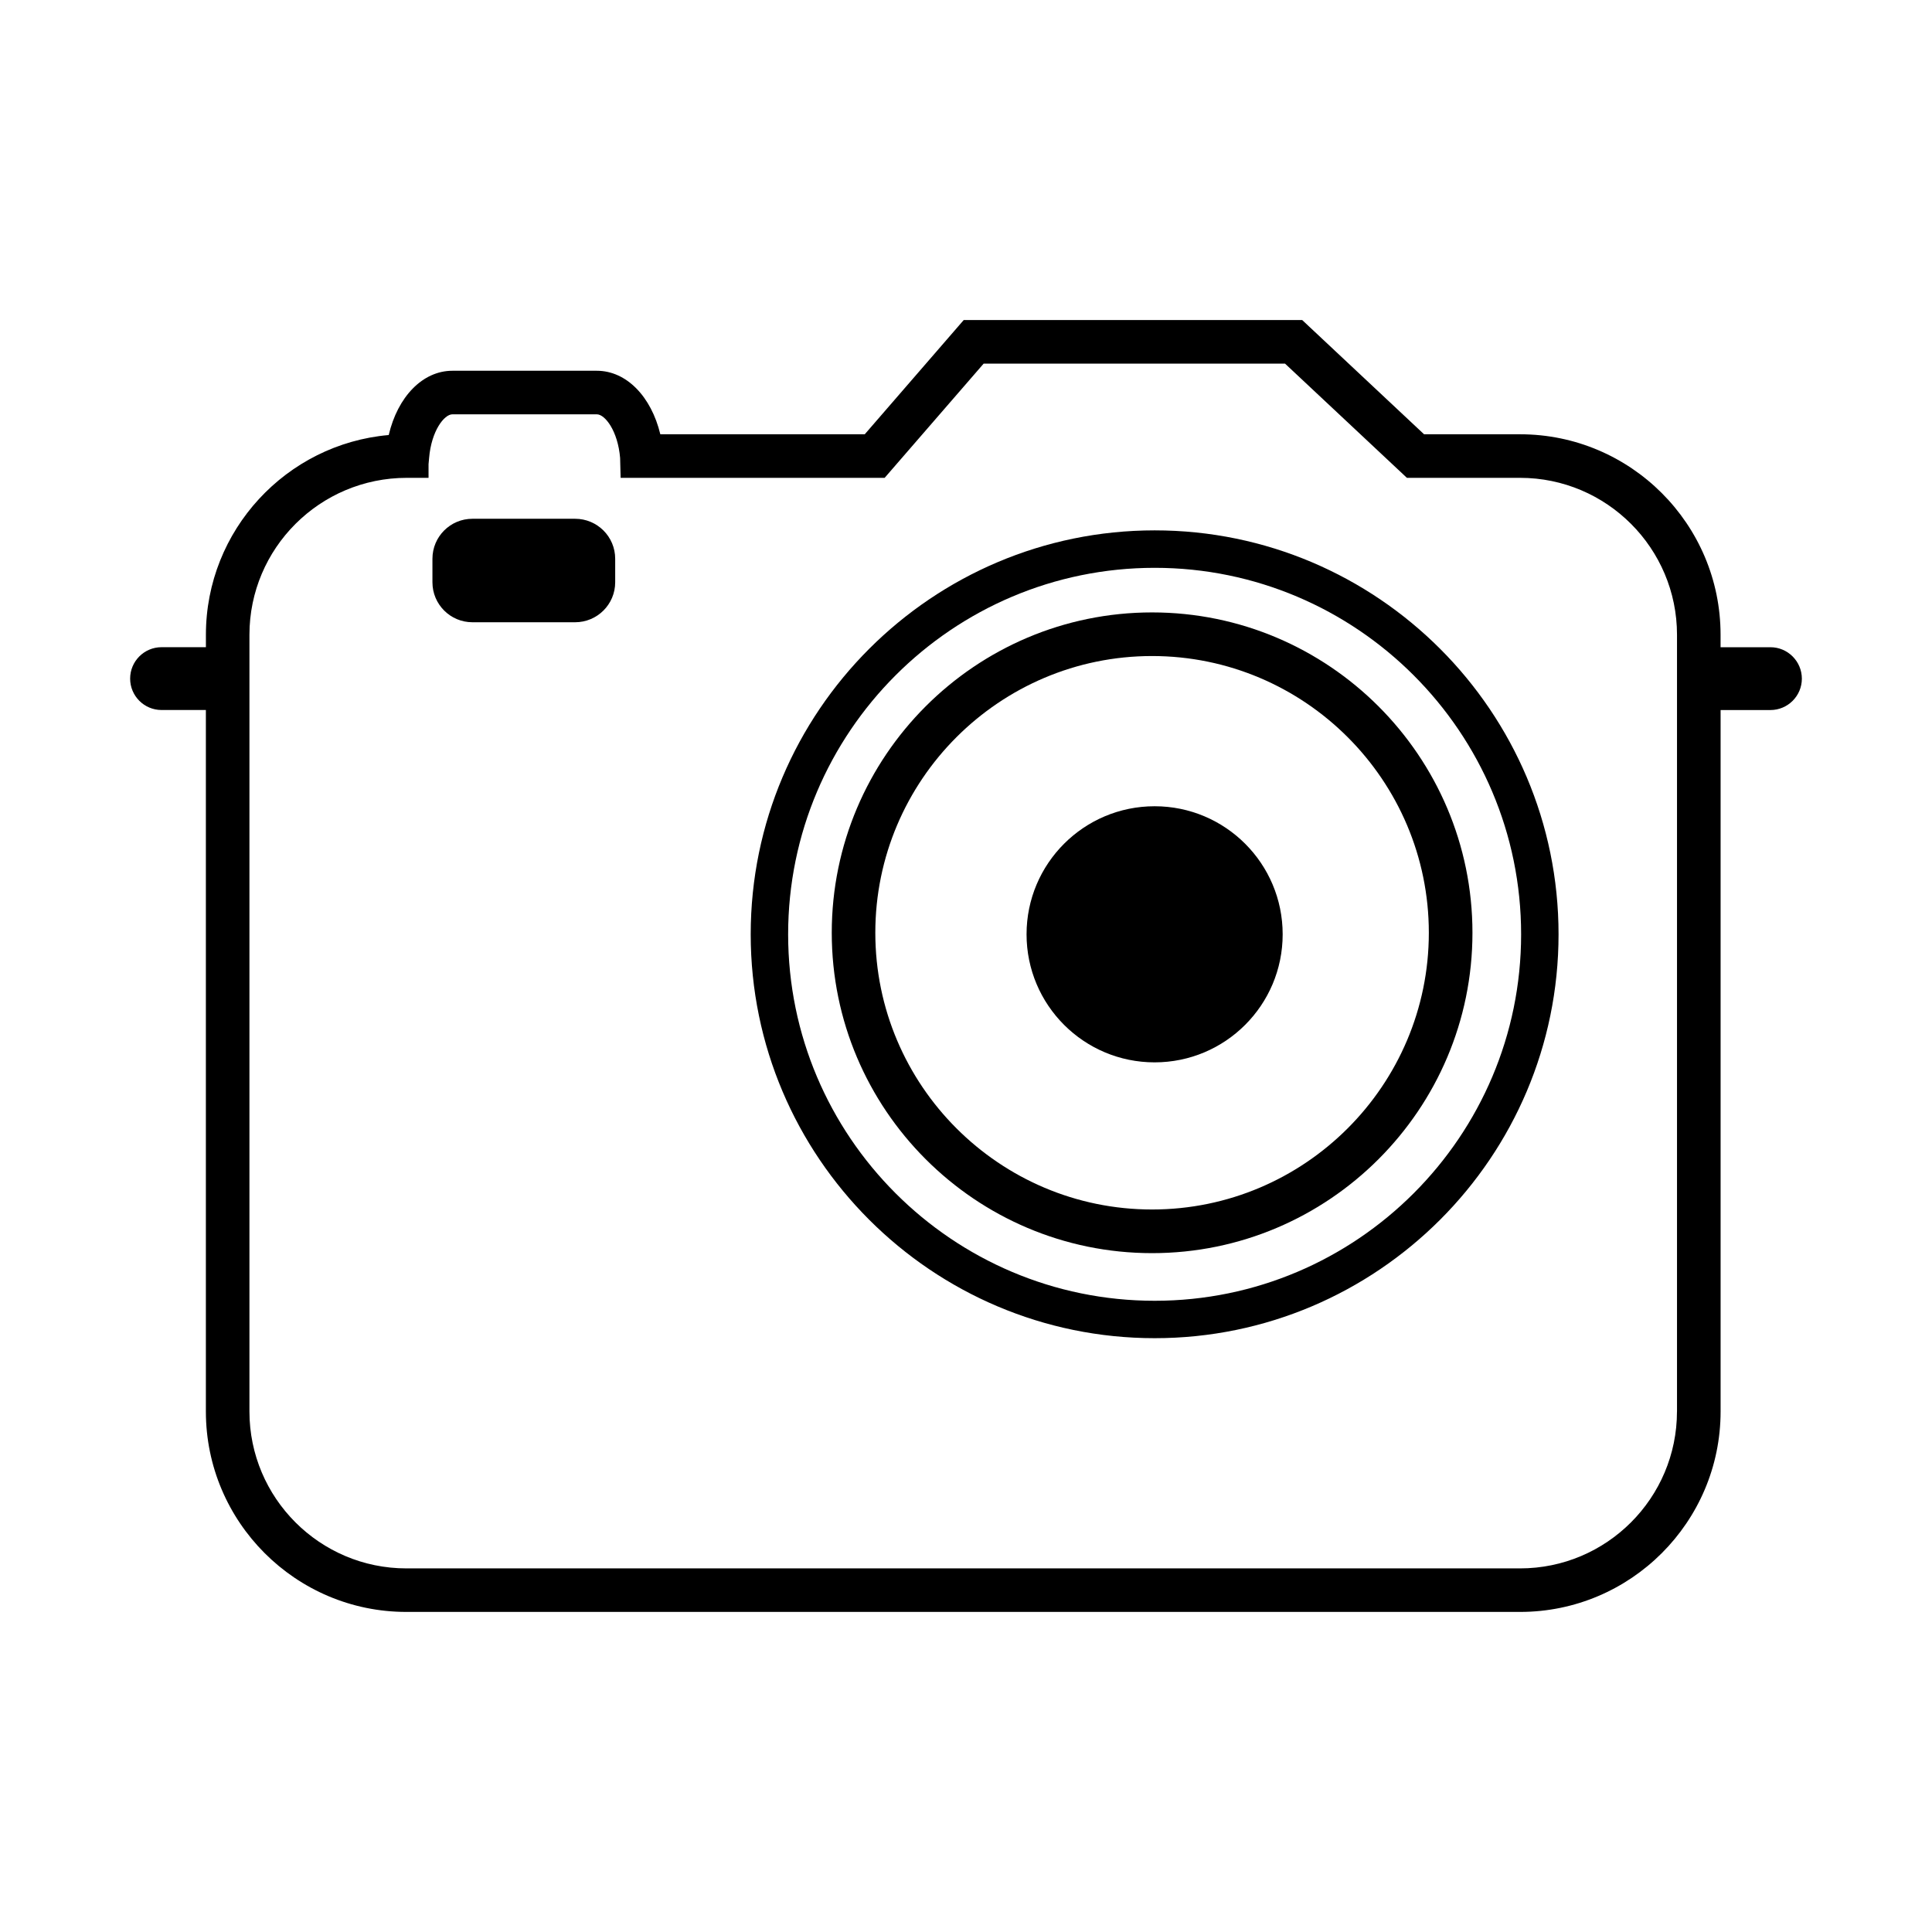 <?xml version="1.0" encoding="utf-8"?>
<!-- Generator: Adobe Illustrator 15.0.0, SVG Export Plug-In . SVG Version: 6.00 Build 0)  -->
<!DOCTYPE svg PUBLIC "-//W3C//DTD SVG 1.1//EN" "http://www.w3.org/Graphics/SVG/1.1/DTD/svg11.dtd">
<svg version="1.1" id="Layer_1" xmlns="http://www.w3.org/2000/svg" xmlns:xlink="http://www.w3.org/1999/xlink" x="0px" y="0px"
	 width="64px" height="64px" viewBox="0 0 64 64" enable-background="new 0 0 64 64" xml:space="preserve">
<g>
	<g>
		<path d="M38.164,20.287c-5.852,0-10.611,4.761-10.611,10.612c0,5.851,4.759,10.613,10.611,10.613
			s10.613-4.762,10.613-10.613C48.777,25.048,44.016,20.287,38.164,20.287z M38.164,40.066c-5.056,0-9.168-4.113-9.168-9.167
			c0-5.055,4.113-9.167,9.168-9.167c5.055,0,9.168,4.112,9.168,9.167C47.332,35.953,43.219,40.066,38.164,40.066z"/>
	</g>
	<g>
		<path d="M38.251,17.569c-7.378,0-13.383,6.004-13.383,13.381c0,7.375,6.004,13.379,13.383,13.379
			c7.376,0,13.378-6.004,13.378-13.379C51.629,23.573,45.627,17.569,38.251,17.569z M38.251,43.09
			c-6.697,0-12.143-5.447-12.143-12.139c0-6.694,5.445-12.141,12.143-12.141c6.692,0,12.138,5.447,12.138,12.141
			C50.389,37.643,44.943,43.09,38.251,43.09z"/>
	</g>
	<g>
		<path d="M19.052,17.185H15.65c-0.733,0-1.325,0.593-1.325,1.325v0.779c0,0.73,0.592,1.324,1.325,1.324h3.401
			c0.733,0,1.328-0.593,1.328-1.324V18.51C20.379,17.778,19.785,17.185,19.052,17.185z"/>
	</g>
	<g>
		<circle cx="38.248" cy="30.95" r="4.242"/>
	</g>
	<g>
		<path d="M58.647,21.44h-1.651v-0.412c0-3.663-2.979-6.642-6.643-6.642h-3.179l-4.038-3.785H31.925l-3.279,3.785
			h-6.772c-0.301-1.251-1.123-2.104-2.103-2.104h-4.785c-0.987,0-1.813,0.863-2.109,2.129c-3.39,0.297-6.056,3.152-6.056,6.616
			v0.412H5.352c-0.575,0-1.041,0.466-1.041,1.041c0,0.573,0.465,1.04,1.041,1.04H6.82v23.236c0,3.662,2.979,6.641,6.641,6.641
			h36.893c3.664,0,6.643-2.979,6.643-6.641V23.521h1.651c0.573,0,1.041-0.466,1.041-1.04C59.688,21.907,59.221,21.44,58.647,21.44z
			 M55.552,46.757c0,2.866-2.33,5.198-5.198,5.198H13.461c-2.866,0-5.198-2.332-5.198-5.198V21.028c0-2.866,2.333-5.199,5.212-5.199
			h0.721v-0.453l0.019-0.208c0.075-0.894,0.5-1.443,0.771-1.443h4.785c0.271,0,0.696,0.549,0.771,1.443l0.017,0.661h8.746
			l3.28-3.784h9.983l4.038,3.784h3.749c2.868,0,5.198,2.333,5.198,5.199V46.757z"/>
	</g>
</g>
</svg>
